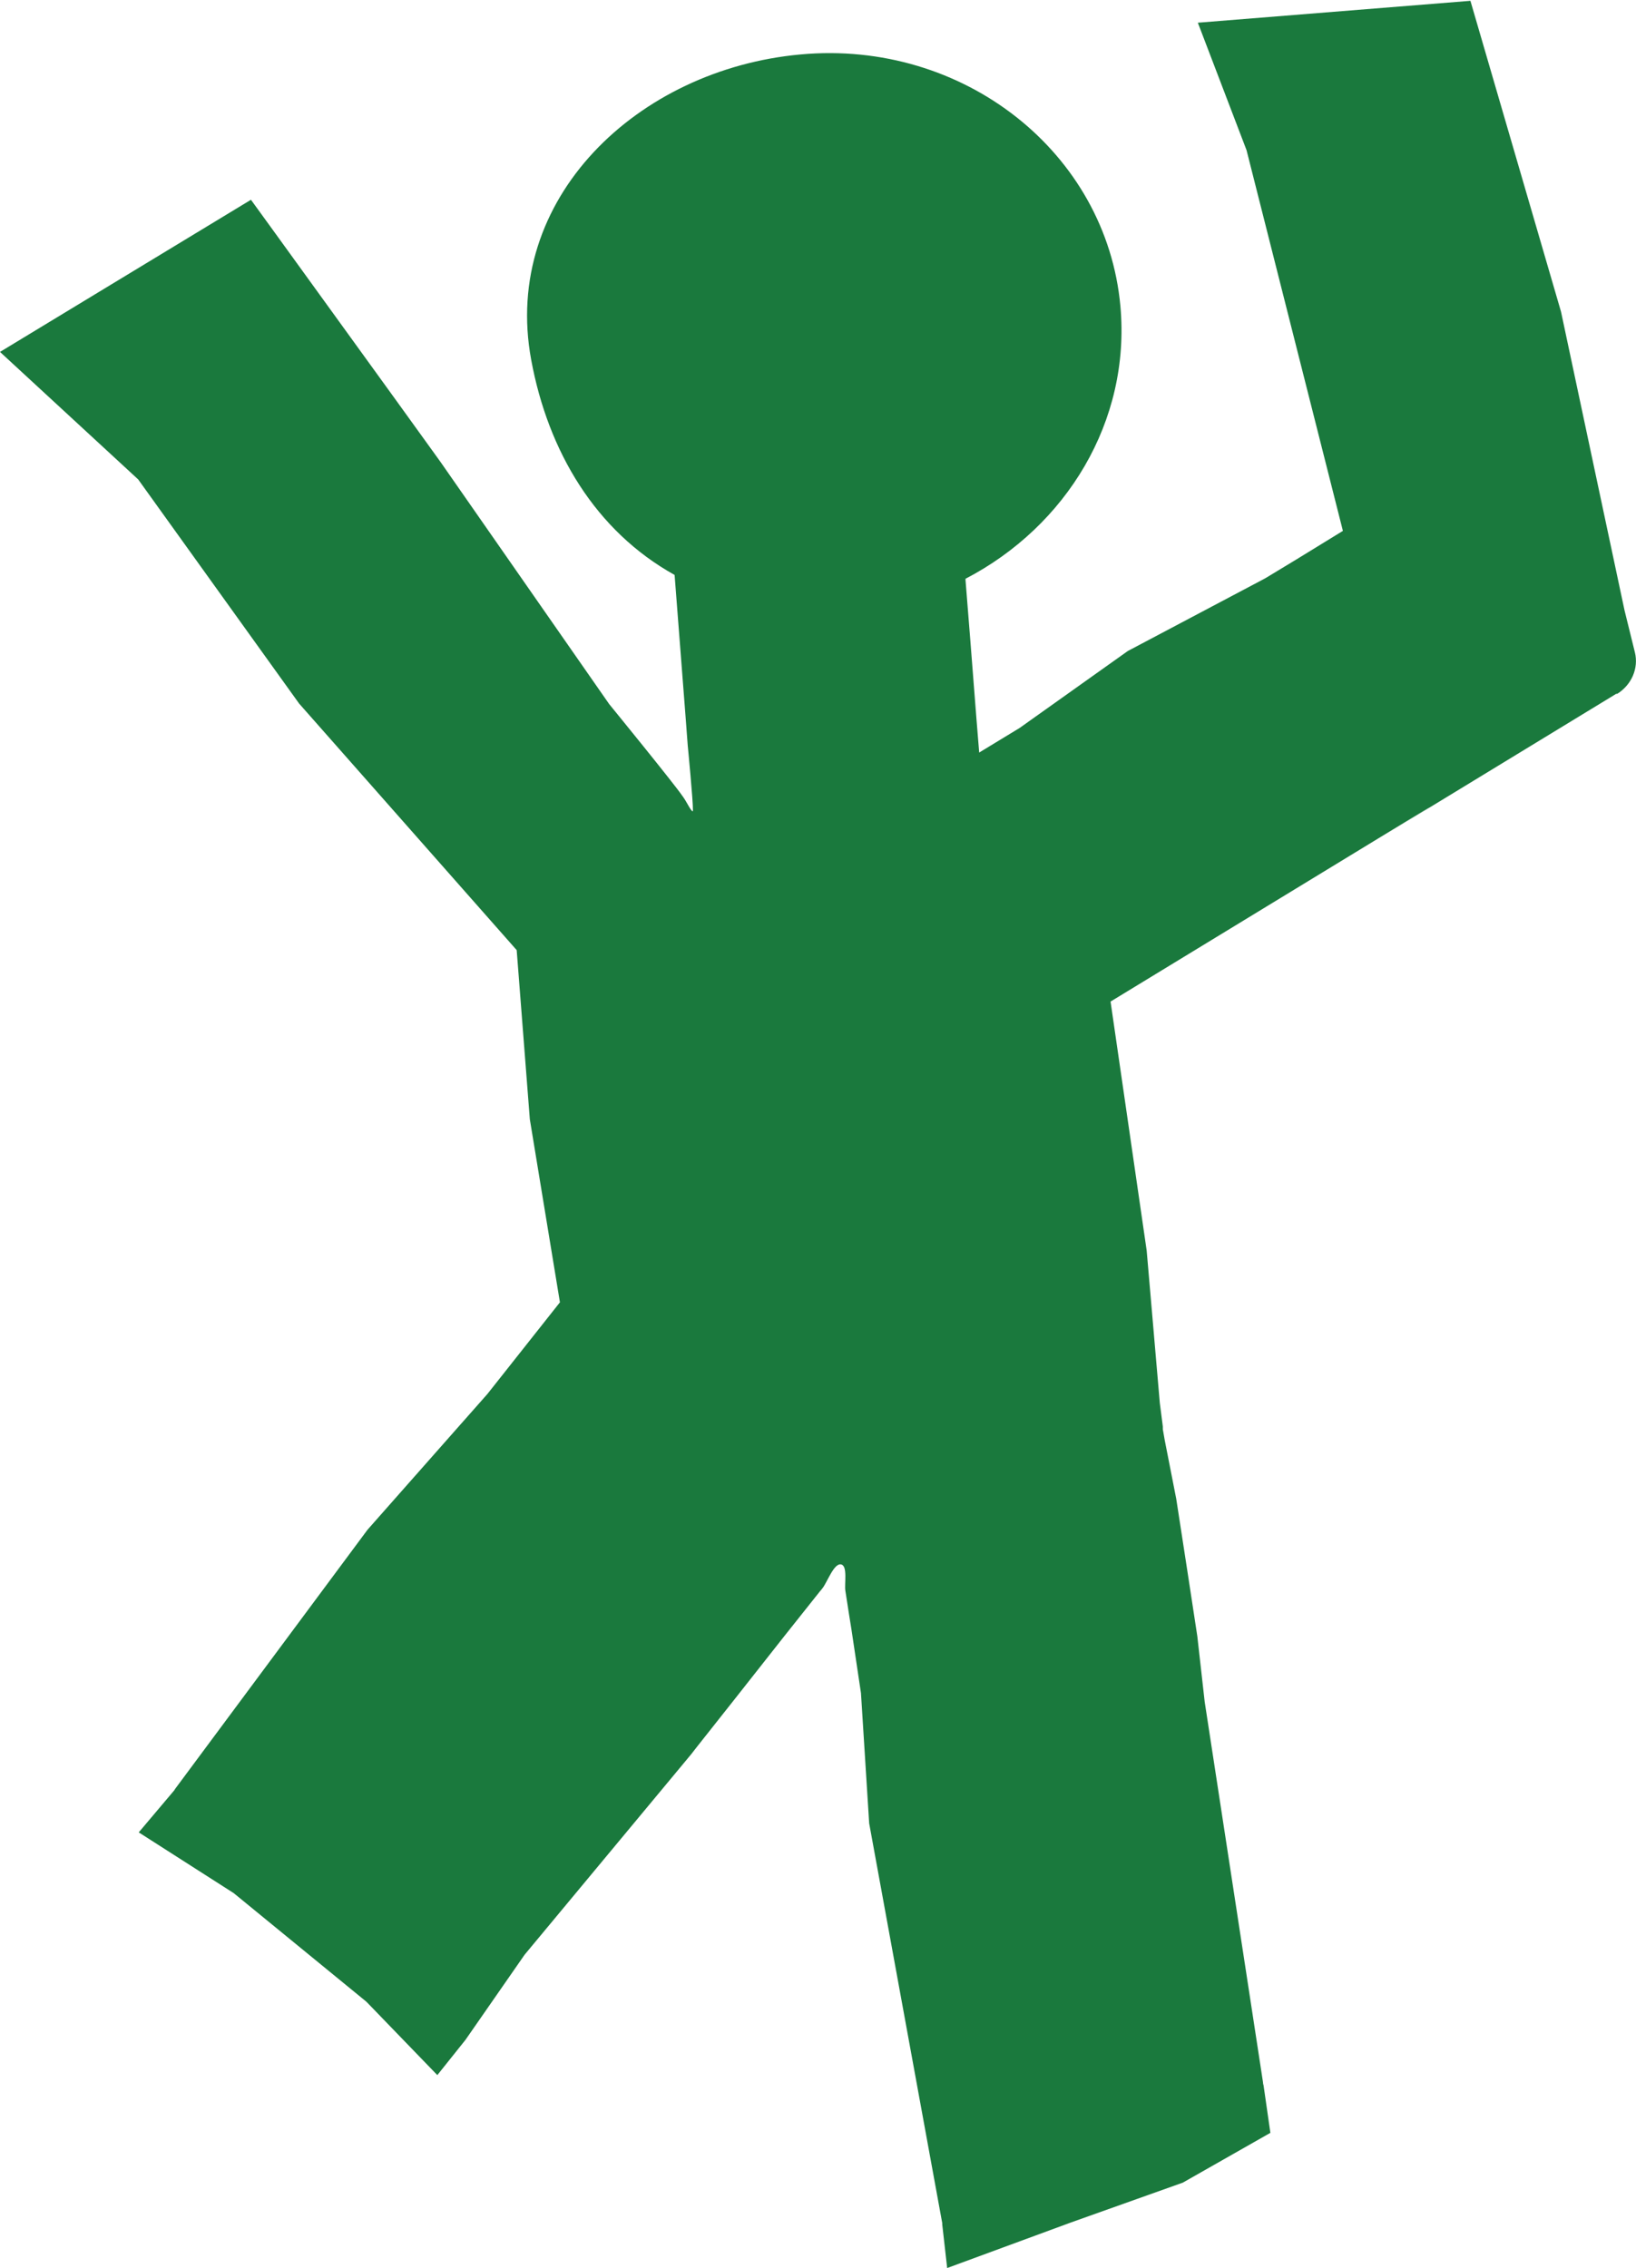 <?xml version="1.0" encoding="UTF-8"?>
<svg id="Layer_2" data-name="Layer 2" xmlns="http://www.w3.org/2000/svg" viewBox="0 0 59.78 82.88">
  <defs>
    <style>
      .cls-1 {
        fill: #1a793d;
        stroke-width: 0px;
      }
    </style>
  </defs>
  <g id="Logo1">
    <path class="cls-1" d="M59.08,25.34l-8.6,5.24s1.82-1.11,1.78-1.1c0,.02-.02.02-.03.02l-11.65,7.1,1.32,9.1.48,5.57.11.86v.1s.07.4.07.4l.42,2.14.41,2.66.36,2.36.27,2.4,2.13,13.9s0,.06.02.11l.25,1.74-3.2,1.82-4.1,1.46-4.51,1.66-.18-1.59s0-.02,0-.05l-2.67-14.61-.3-4.76-.35-2.34s-.17-1.05-.22-1.4c-.04-.24.09-.9-.15-.96-.26-.07-.51.64-.68.86-.02.03-.07.09-.09.11-.32.4-1.28,1.61-1.28,1.61l-1.82,2.31-1.4,1.77-.21.27-6.09,7.33s-2.14,3.08-2.16,3.11l-1.03,1.29-2.59-2.68-4.85-3.97-3.47-2.22,1.3-1.54s.02-.03.03-.05l7.03-9.47,4.38-4.96,2.65-3.35-1.1-6.69-.48-6.18-7.95-9.01-5.88-8.19L0,12.86l9.17-5.56.87,1.2,4.34,6,1.5,2.08.23.32,6.15,8.83s2.39,2.93,2.67,3.35c.02.02.05.07.07.1.08.11.31.58.32.44.01-.32-.19-2.38-.19-2.38l-.08-1.06-.4-5.17c-2.88-1.6-4.62-4.5-5.24-7.86-1.09-5.89,3.89-10.62,9.84-11.16,5.95-.55,11.18,3.58,11.69,9.2.38,4.2-1.97,8.04-5.66,9.96v.04l.18,2.26.22,2.82.1,1.23,1.48-.9,3.95-2.81,4.99-2.64s.04-.02.07-.04l1.09-.66,1.71-1.05-3.52-13.91-1.78-4.66,9.96-.8,3.31,11.36,2.32,10.91.38,1.54c.14.57-.11,1.19-.67,1.53Z"/>
  </g>
</svg>